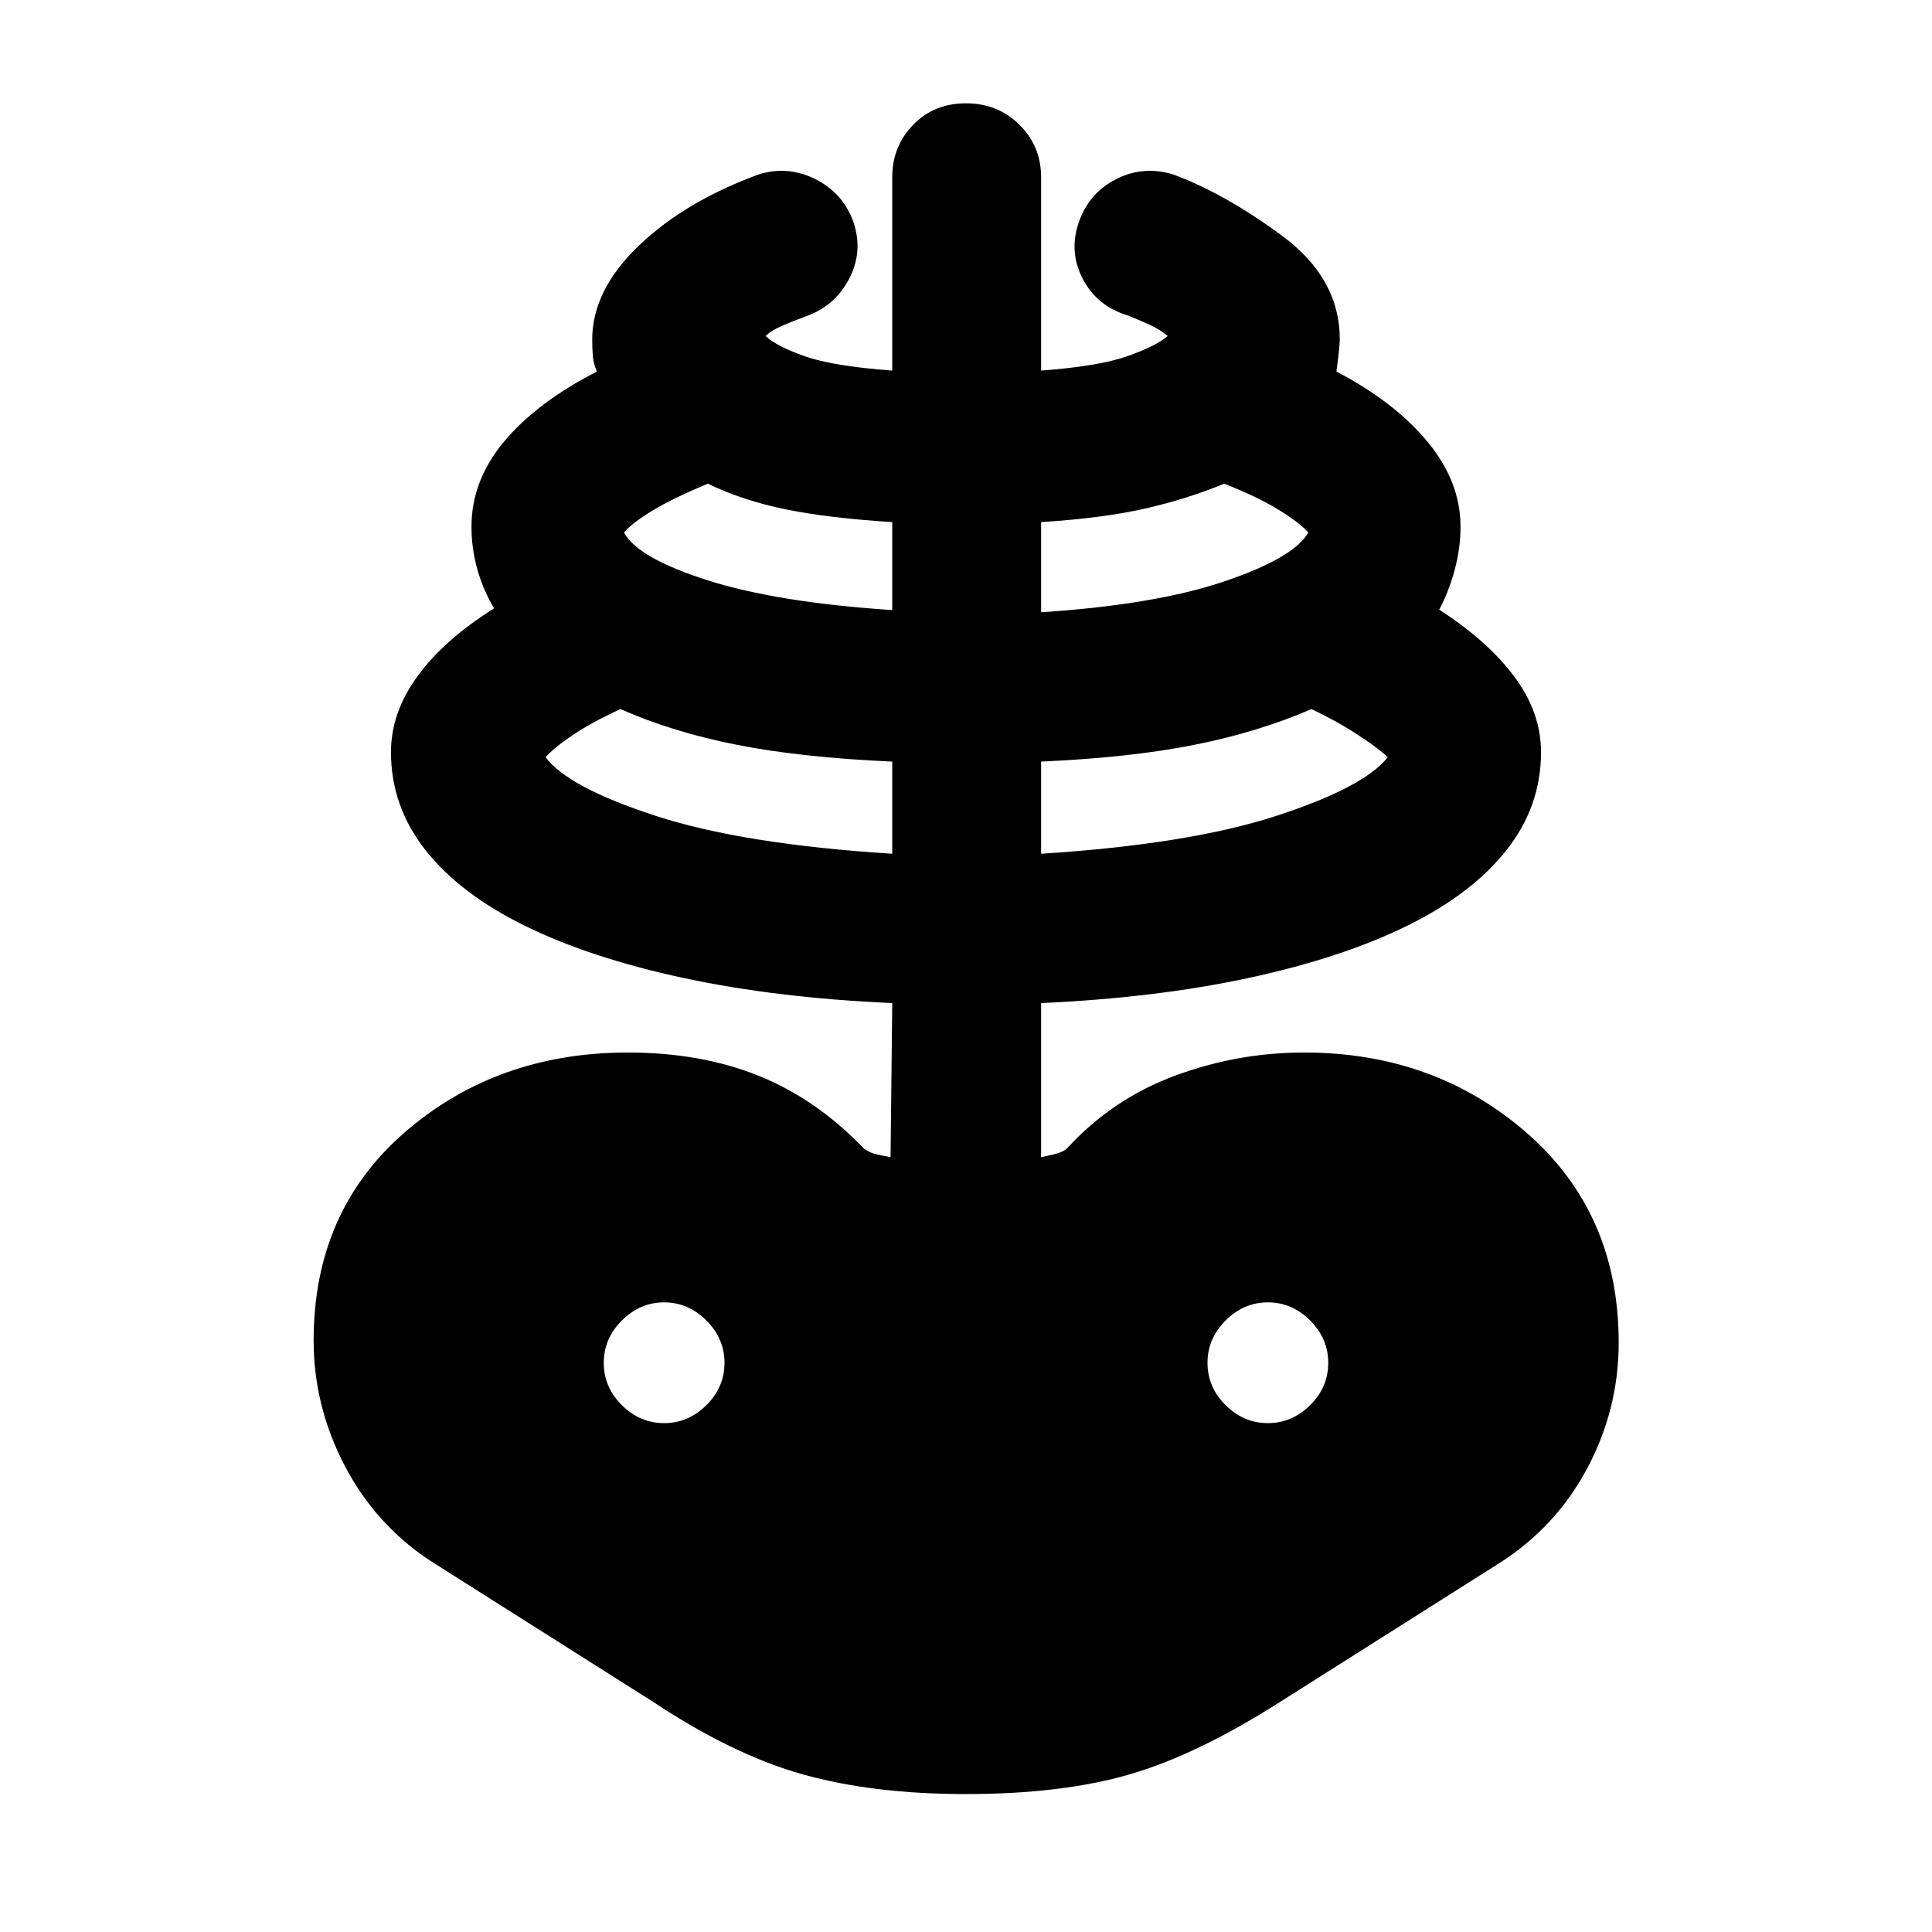<svg xmlns="http://www.w3.org/2000/svg" height="40" viewBox="0 -960 960 960" width="40"><path d="M480-68.54q-46.17 0-81.08-9.78-34.91-9.79-74.67-36.22l-110.57-70q-27.25-18-42.55-47.46-15.29-29.46-15.29-61.86 0-64.44 45.63-103.8 45.64-39.35 110.53-39.35 36.3 0 65.01 11.58 28.71 11.57 52.45 36.31 1.68 1.17 3.78 2.01 2.09.84 9.27 2.1l.84-76.56q-57.83-2.6-103.87-12.51-46.04-9.91-78.42-25.78-32.38-15.87-49.59-37.66-17.2-21.78-17.2-48.78 0-19.61 13.21-37.73 13.22-18.11 38.04-33.69-5.43-9-8.34-19.41t-2.91-21.17q0-22.84 16.21-42.3 16.22-19.45 46.12-34.78-1.67-3.84-2-7.47-.33-3.63-.33-8.45 0-24.42 23.09-46.57 23.08-22.15 59.91-35.56 14.32-4.34 27.9 2.45 13.58 6.78 18.82 21.1 5.08 14.75-2.08 28.45T400-802.65q-5.52 2.01-11.16 4.43-5.64 2.42-8.41 5.18 5.18 5 19.32 10.01t43.6 7.17v-96.15q0-15.24 10.37-25.94 10.37-10.71 26.28-10.71 15.91 0 26.61 10.71 10.71 10.7 10.71 25.94v96.15q28.79-2.16 42.93-7.17t19.98-10.01q-3.43-3-9.11-5.63T560-803.4q-14.99-4.57-22.03-18.15-7.04-13.58-1.8-28.33 5.08-14.32 18.41-21.1 13.33-6.79 28.07-2.45 25.65 9.41 54.37 30.56 28.71 21.15 28.71 51.57 0 3.23-1.66 15.92 29.23 15.33 45.45 35.12 16.21 19.78 16.21 41.96 0 10.76-2.91 21.5-2.91 10.75-7.68 19.75 24.16 15.57 37.38 33.36 13.21 17.78 13.21 37.39 0 27-17.2 48.78-17.21 21.79-49.59 37.66-32.38 15.87-78.42 25.78-46.04 9.91-103.2 12.51v76.56q6.35-1.26 8.77-2.1 2.43-.84 3.87-2.01 22.58-24.74 53.73-36.31 31.15-11.58 64.31-11.58 64.72 0 110.52 39.85 45.8 39.86 45.8 104.3 0 32.91-15.45 62.12-15.46 29.2-43.46 47.2l-109 69q-41.42 26.43-75.13 36.22-33.71 9.78-81.28 9.78Zm-36.65-467.24v-45.79q-45.18-2-77.22-8.34-32.05-6.33-57.81-17.76-14.52 6.68-23.9 13.03-9.38 6.34-13.29 10.91 11.05 14.92 54.59 29.1 43.54 14.18 117.63 18.85ZM330-252.86q12 0 21-8.92t9-21.08q0-12-9-21t-21-9q-12 0-21 9t-9 21q0 12.16 9 21.08 9 8.92 21 8.92Zm113.35-404v-43.71q-31.76-2-53.11-6.38-21.35-4.38-38.51-12.72-16.69 6.92-27.11 13.14-10.41 6.23-14.57 11.13 6.81 12.67 41.49 23.72 34.67 11.06 91.81 14.82Zm73.97 121.08q73.42-4.67 116.96-18.85 43.54-14.18 55.26-29.1-3.35-3.51-13.8-10.46-10.44-6.95-24.06-13.48-26.43 11.43-58.14 17.76-31.71 6.34-76.22 8.34v45.79Zm0-120q56.47-3.67 90.98-15.31 34.5-11.64 41.81-24.31-4.99-5.41-15.44-11.71-10.45-6.3-26.4-12.56-17.83 7.43-38.76 12.26-20.94 4.84-52.19 6.84v44.79ZM630-252.86q12 0 21-8.92t9-21.08q0-12-9-21t-21-9q-12 0-21 9t-9 21q0 12.16 9 21.08 9 8.92 21 8.92Z"/></svg>